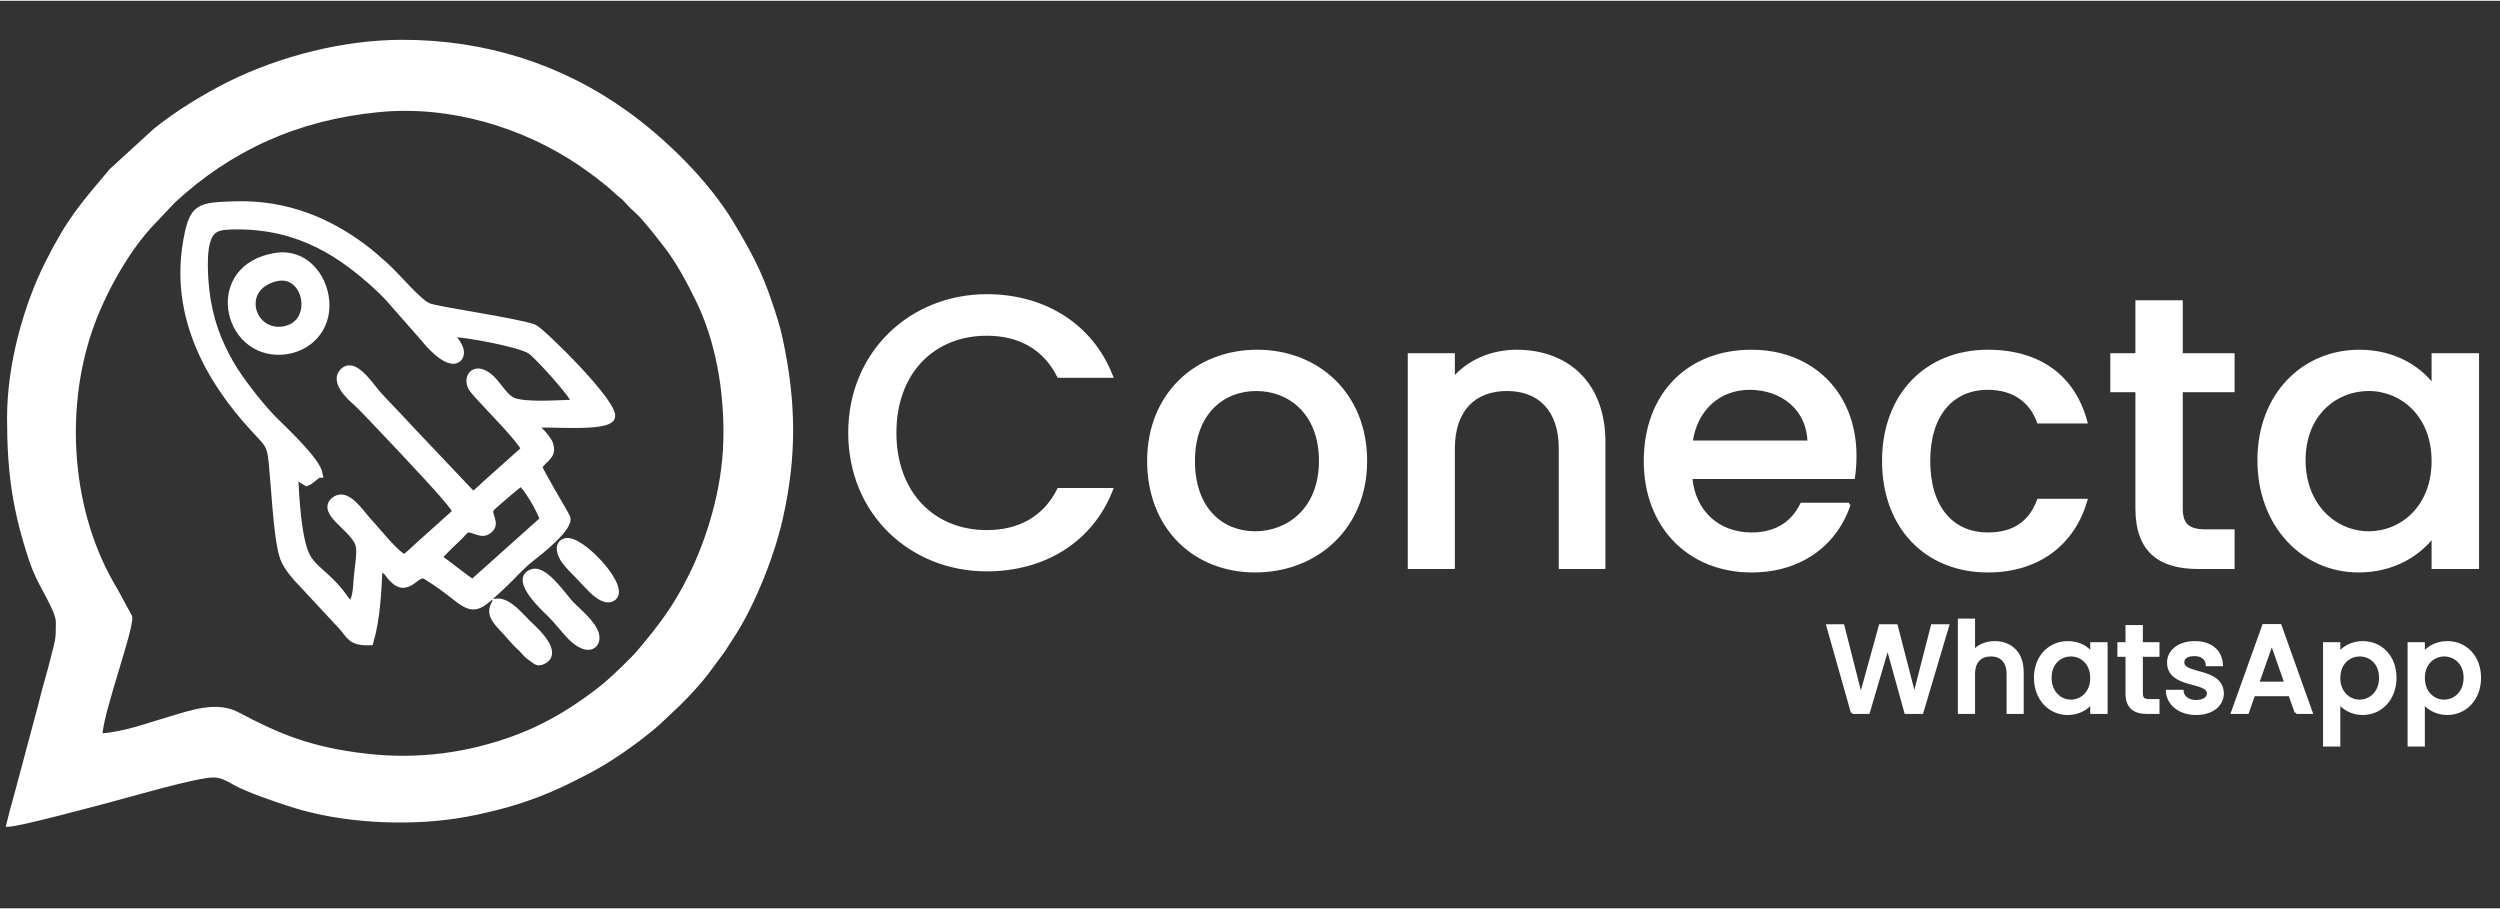 <?xml version="1.0" encoding="UTF-8"?>
<!DOCTYPE svg PUBLIC "-//W3C//DTD SVG 1.1//EN" "http://www.w3.org/Graphics/SVG/1.1/DTD/svg11.dtd">
<!-- Creator: CorelDRAW 2018 (64 Bit Versão de avaliação) -->
<svg xmlns="http://www.w3.org/2000/svg" xml:space="preserve" width="275px" height="100px" version="1.1" style="shape-rendering:geometricPrecision; text-rendering:geometricPrecision; image-rendering:optimizeQuality; fill-rule:evenodd; clip-rule:evenodd"
viewBox="0 0 27500 9983"
 xmlns:xlink="http://www.w3.org/1999/xlink">
 <rect x="0" y="0" width="27500" height="9983" fill="#333333" stroke="none"/>
 <defs>
  <style type="text/css">
   <![CDATA[
    .str0 {stroke:white;stroke-width:82;stroke-miterlimit:22.926}
    .str1 {stroke:white;stroke-width:33;stroke-miterlimit:22.926}
    .fil0 {fill:white}
    .fil1 {fill:white;fill-rule:nonzero}
   ]]>
  </style>
 </defs>
 <g id="Camada_x0020_1">
  <g id="_1301128114304">
   <g>
    <path class="fil0 str0" d="M6219 5953c-93,28 -45,147 -4,202 45,60 96,110 146,161l150 157c31,30 125,119 197,102 241,-58 -322,-674 -489,-622zm-2151 1095c73,-254 86,-531 99,-818 116,48 84,52 148,120 177,190 259,-94 372,-25 124,75 226,152 337,239 207,163 247,104 525,-157 94,-88 173,-185 289,-276 83,-65 444,-345 392,-450 -51,-101 -290,-490 -307,-557 65,-100 167,-119 119,-251 -14,-37 -59,-91 -80,-113 -39,-41 -55,-53 -83,-102 106,-23 795,49 845,-76 56,-138 -782,-959 -854,-983 -225,-76 -1069,-192 -1161,-234 -117,-52 -336,-322 -474,-447 -87,-78 -156,-140 -256,-214 -350,-257 -805,-475 -1395,-457 -394,13 -460,17 -527,392 -148,827 243,1532 753,2080 190,204 170,161 207,597 19,212 43,652 108,820 39,99 137,209 194,267l444 477c89,100 99,177 305,168zm-1033 -4234c-758,118 -554,1081 69,1038 283,-20 504,-242 477,-552 -25,-273 -235,-535 -546,-486zm-5 232c-426,108 -274,620 74,579 402,-49 286,-670 -74,-579zm1788 3083c95,57 322,249 383,276l779 -697c-34,-114 -181,-360 -247,-409 -35,13 -265,217 -320,265 -89,79 74,175 -45,262 -56,42 -110,6 -170,-10 -76,-21 -62,-11 -144,71 -54,53 -204,191 -236,242zm-1309 -924c-52,24 -87,73 -136,92l-133 -83c7,244 36,718 131,898 72,139 230,217 370,397 21,27 91,127 113,142 68,-47 70,-204 78,-302 7,-91 39,-265 23,-350 -31,-167 -343,-322 -310,-450 10,-41 62,-80 112,-77 116,7 232,198 304,270 60,61 319,389 390,385 34,-14 109,-91 144,-122l427 -383c-30,-64 -111,-150 -155,-203 -81,-99 -877,-948 -944,-1004 -77,-65 -251,-229 -146,-334 81,-81 182,25 227,71 53,55 105,131 162,194 114,124 231,241 344,366l689 727c47,-22 104,-85 147,-122l429 -384c-45,-109 -383,-447 -510,-589 -18,-19 -68,-74 -80,-102 -57,-133 79,-257 263,-32 47,57 119,161 183,191 142,66 530,29 710,28 -36,-103 -430,-537 -506,-585 -114,-74 -710,-189 -889,-189 32,53 72,91 103,157 57,119 -66,291 -394,-115l-377 -429c-48,-51 -89,-91 -140,-138 -356,-322 -812,-656 -1525,-656 -205,0 -300,11 -346,192 -34,131 -22,372 -6,513 37,330 134,575 273,818 100,174 325,463 473,612 97,98 475,447 502,596zm2352 1086c-228,68 166,420 197,451 65,66 124,139 184,208 209,239 337,147 307,23 -27,-114 -203,-260 -270,-327 -73,-73 -284,-395 -418,-355zm-404 326c-100,146 33,226 171,389 76,89 98,95 155,162 25,28 50,47 84,70 39,27 51,44 103,20 176,-83 -71,-315 -138,-378 -112,-104 -241,-280 -375,-263z"/>
    <path class="fil0 str1" d="M94 4585c0,614 63,1029 242,1567 16,46 26,73 43,115 78,193 252,440 252,570 0,191 -5,187 -52,374 -21,85 -45,175 -71,265 -27,90 -47,175 -70,266l-213 797c-46,179 -99,352 -141,531 128,0 983,-234 1121,-269 200,-51 950,-274 1144,-274 87,0 164,46 219,78 145,84 481,197 644,249 540,172 1233,212 1815,123 161,-25 289,-54 436,-91 272,-67 545,-170 770,-280 259,-127 414,-208 666,-386 92,-64 283,-209 365,-289l209 -197c94,-93 229,-238 309,-345l168 -227c37,-54 67,-104 102,-157 233,-351 448,-897 540,-1300 158,-694 150,-1285 3,-1977 -28,-136 -74,-277 -118,-406 -113,-342 -240,-573 -425,-881 -272,-452 -738,-909 -1157,-1210 -725,-522 -1562,-785 -2469,-785 -641,0 -1340,177 -1911,461 -264,131 -587,329 -814,515l-481 440c-324,384 -463,535 -709,1024 -241,481 -417,1127 -417,1699zm1016 3491c260,-18 514,-115 746,-183 239,-70 525,-177 761,-51 448,238 803,387 1409,456 588,68 1126,-14 1620,-193 224,-81 440,-191 622,-309 99,-63 180,-119 275,-191 44,-33 85,-66 127,-101 91,-78 287,-266 356,-348 230,-274 392,-481 565,-830 198,-400 367,-939 382,-1478 15,-570 -91,-1123 -304,-1556 -103,-211 -212,-412 -344,-586 -72,-93 -236,-306 -316,-378 -50,-46 -79,-71 -119,-118 -39,-45 -78,-69 -120,-109 -47,-44 -82,-72 -128,-109 -92,-74 -170,-131 -268,-198 -608,-411 -1412,-662 -2203,-586 -900,86 -1640,426 -2260,1001l-226 239c-281,292 -549,775 -686,1175 -307,896 -229,2019 274,2848l165 304c23,128 -317,1042 -328,1301z"/>
   </g>
   <g>
    <path class="fil1 str1" d="M9347 4752c0,887 675,1508 1508,1508 616,0 1147,-306 1372,-884l-582 0c-157,314 -437,463 -790,463 -586,0 -1011,-420 -1011,-1087 0,-667 425,-1084 1011,-1084 353,0 633,149 790,463l582 0c-225,-577 -756,-887 -1372,-887 -833,0 -1508,624 -1508,1508zm5675 310c0,-735 -526,-1207 -1193,-1207 -667,0 -1194,472 -1194,1207 0,735 505,1210 1172,1210 672,0 1215,-475 1215,-1210zm-1894 0c0,-531 327,-786 692,-786 361,0 705,255 705,786 0,531 -357,790 -718,790 -365,0 -679,-259 -679,-790zm4035 1172l480 0 0 -1380c0,-655 -412,-999 -960,-999 -280,0 -539,115 -696,306l0 -268 -485 0 0 2341 485 0 0 -1308c0,-429 233,-650 590,-650 353,0 586,221 586,650l0 1308zm2082 -1971c361,0 646,229 654,591l-1296 0c51,-370 315,-591 642,-591zm1096 1275l-523 0c-89,182 -254,327 -552,327 -357,0 -633,-234 -667,-621l1789 0c12,-80 17,-157 17,-238 0,-688 -472,-1151 -1139,-1151 -692,0 -1168,472 -1168,1207 0,735 497,1210 1168,1210 574,0 943,-327 1075,-734zm378 -476c0,735 476,1210 1147,1210 574,0 947,-318 1079,-777l-522 0c-90,242 -268,370 -557,370 -391,0 -650,-289 -650,-803 0,-510 259,-799 650,-799 289,0 476,145 557,370l522 0c-132,-493 -505,-778 -1079,-778 -671,0 -1147,476 -1147,1207zm2787 522c0,476 259,650 675,650l383 0 0 -403 -298 0c-204,0 -272,-73 -272,-247l0 -1295 570 0 0 -396 -570 0 0 -582 -488 0 0 582 -276 0 0 396 276 0 0 1295zm1342 -531c0,722 489,1219 1096,1219 391,0 671,-187 820,-386l0 348 489 0 0 -2341 -489 0 0 340c-144,-191 -416,-378 -811,-378 -616,0 -1105,476 -1105,1198zm1916 9c0,505 -344,790 -709,790 -361,0 -710,-293 -710,-799 0,-505 349,-777 710,-777 365,0 709,284 709,786z"/>
    <path class="fil1 str1" d="M20376 7829l176 -1 212 -722 200 722 177 0 283 -953 -168 0 -198 772 -199 -772 -176 0 -214 776 -197 -776 -166 0 270 954zm1177 -1l156 0 0 -423c0,-138 75,-209 191,-209 113,0 189,71 189,209l0 423 155 0 0 -446c0,-211 -132,-322 -301,-322 -97,0 -182,37 -234,100l0 -347 -156 0 0 1015zm837 -381c0,233 158,393 354,393 126,0 217,-60 265,-125l0 113 158 0 0 -756 -158 0 0 110c-47,-62 -134,-122 -262,-122 -199,0 -357,153 -357,387zm619 2c0,163 -111,255 -229,255 -117,0 -229,-94 -229,-257 0,-164 112,-251 229,-251 118,0 229,91 229,253zm388 169c0,154 84,210 218,210l123 0 0 -130 -96 0c-65,0 -87,-24 -87,-80l0 -418 183 0 0 -128 -183 0 0 -188 -158 0 0 188 -89 0 0 128 89 0 0 418zm1049 -1c-8,-273 -435,-188 -435,-340 0,-51 44,-85 128,-85 85,0 136,45 141,111l156 0c-8,-151 -120,-243 -292,-243 -178,0 -290,97 -290,218 0,277 438,192 438,340 0,52 -48,90 -138,90 -86,0 -145,-50 -151,-112l-162 0c7,137 135,244 316,244 178,0 289,-96 289,-223zm812 211l164 0 -341 -955 -181 0 -342 955 164 0 68 -195 399 0 69 195zm-113 -322l-311 0 156 -443 155 443zm582 -323l0 -111 -157 0 0 1115 157 0 0 -469c49,59 138,122 263,122 199,0 355,-160 355,-393 0,-234 -156,-387 -355,-387 -123,0 -215,60 -263,123zm459 264c0,163 -112,257 -230,257 -117,0 -229,-92 -229,-255 0,-162 112,-253 229,-253 118,0 230,87 230,251zm471 -264l0 -111 -157 0 0 1115 157 0 0 -469c49,59 138,122 263,122 199,0 355,-160 355,-393 0,-234 -156,-387 -355,-387 -124,0 -215,60 -263,123zm459 264c0,163 -113,257 -230,257 -117,0 -229,-92 -229,-255 0,-162 112,-253 229,-253 117,0 230,87 230,251z"/>
   </g>
  </g>
 </g>
</svg>
